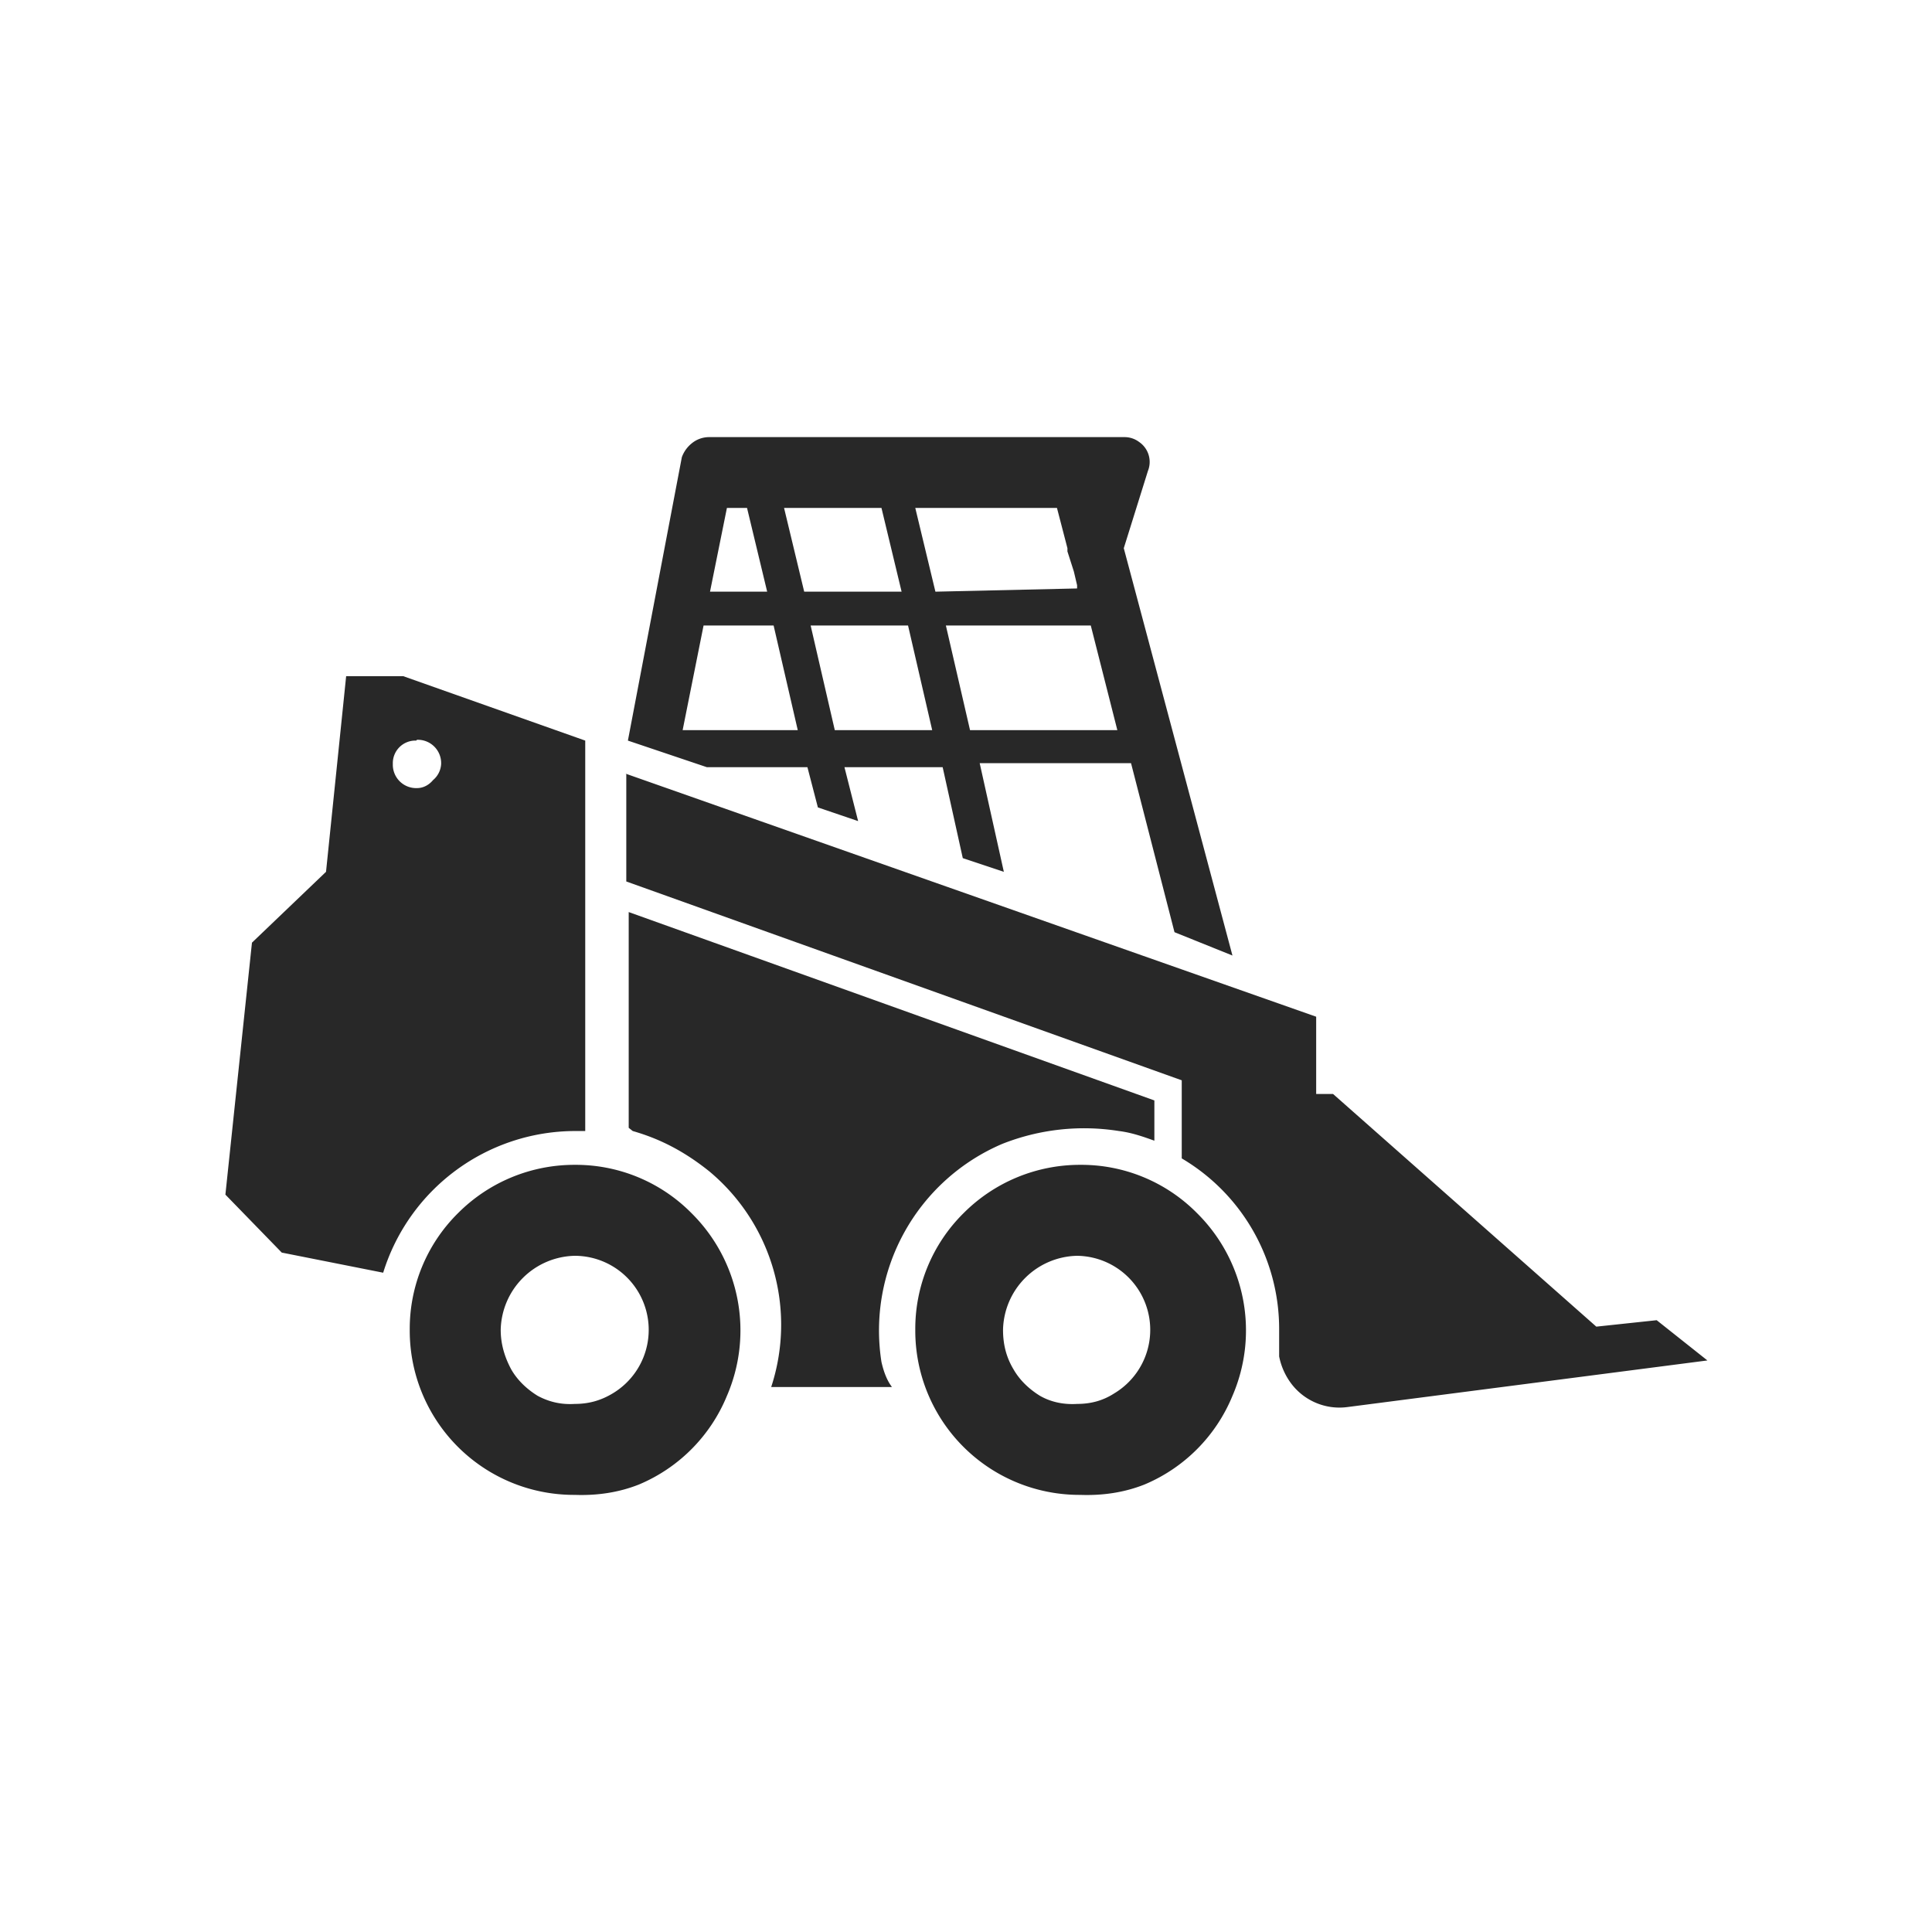 <svg width="24" height="24" viewBox="0 0 24 24" xmlns="http://www.w3.org/2000/svg"><title>Icon/SBU/ZRD/Default</title><path d="M7.14 14.47a2.02 2.02 0 011.45.6 2.05 2.05 0 01.44 2.27 2.03 2.03 0 01-1.09 1.1c-.25.1-.52.14-.8.13a2.04 2.04 0 01-2.05-2.05 2.02 2.02 0 01.6-1.45 2.04 2.04 0 011.45-.6zm6.28 0a2.02 2.02 0 011.45.6 2.05 2.05 0 01.44 2.27 2.03 2.03 0 01-1.09 1.1c-.25.1-.52.14-.8.13a2.04 2.04 0 01-2.05-2.05 2.02 2.02 0 01.6-1.45 2.04 2.04 0 011.45-.6zM7.77 9.61l8.58 3.02v.96h.21l3.27 2.89.75-.08.63.5-4.48.58a.75.75 0 01-.68-.28.83.83 0 01-.16-.35v-.33a2.46 2.46 0 00-1.21-2.13v-.97l-6.9-2.47V9.61zm-.63 5.99a.94.94 0 00-.92.92c0 .18.05.34.13.49.08.14.2.25.33.33.15.08.3.11.46.1.17 0 .32-.04.47-.13a.92.92 0 00-.47-1.71zm6.24 0a.94.94 0 00-.92.92c0 .18.04.34.13.49.08.14.2.25.33.33.14.08.3.11.46.1.17 0 .32-.04.46-.13a.92.92 0 00-.46-1.71zm-5.57-4.27l6.53 2.34v.5c-.14-.05-.28-.1-.44-.12a2.76 2.76 0 00-1.45.16 2.52 2.52 0 00-1.5 2.71c.03.13.07.23.13.31h-1.5a2.48 2.48 0 00-.77-2.68c-.3-.24-.6-.4-.95-.5l-.05-.04v-2.68zM5.01 8.4l2.26.8v4.85h-.13a2.5 2.5 0 00-2.38 1.76l-1.26-.25-.7-.72.33-3.13.92-.88.25-2.43H5zm8.96-2.97a.3.3 0 01.18.06.3.3 0 01.11.36l-.3.96 1.35 5.06-.72-.29-.54-2.1h-1.88l.3 1.35-.51-.17-.25-1.13h-1.22l.17.67-.5-.17-.13-.5H8.78L7.8 9.2l.67-3.52a.39.39 0 01.12-.17.34.34 0 01.22-.08h5.15zM5.17 9.2a.28.28 0 00-.29.29.29.29 0 00.3.3c.08 0 .15-.04.2-.1a.28.28 0 00.1-.2.29.29 0 00-.3-.3zm8.38-1.43h-1.8l.3 1.3h1.83l-.33-1.3zm-2.26 0h-1.22l.3 1.3h1.21l-.3-1.3zm-1.68 0h-.87l-.26 1.3h1.43l-.3-1.3zm3.52-1.46h-1.76l.25 1.04 1.76-.04v-.04l-.04-.17-.08-.25v-.04l-.13-.5zm-2.18 0H9.74l.25 1.04h1.21l-.25-1.04zm-1.67 0h-.25l-.21 1.04h.71l-.25-1.04z" fill="currentColor" fill-rule="evenodd" fill-opacity=".84"/></svg>